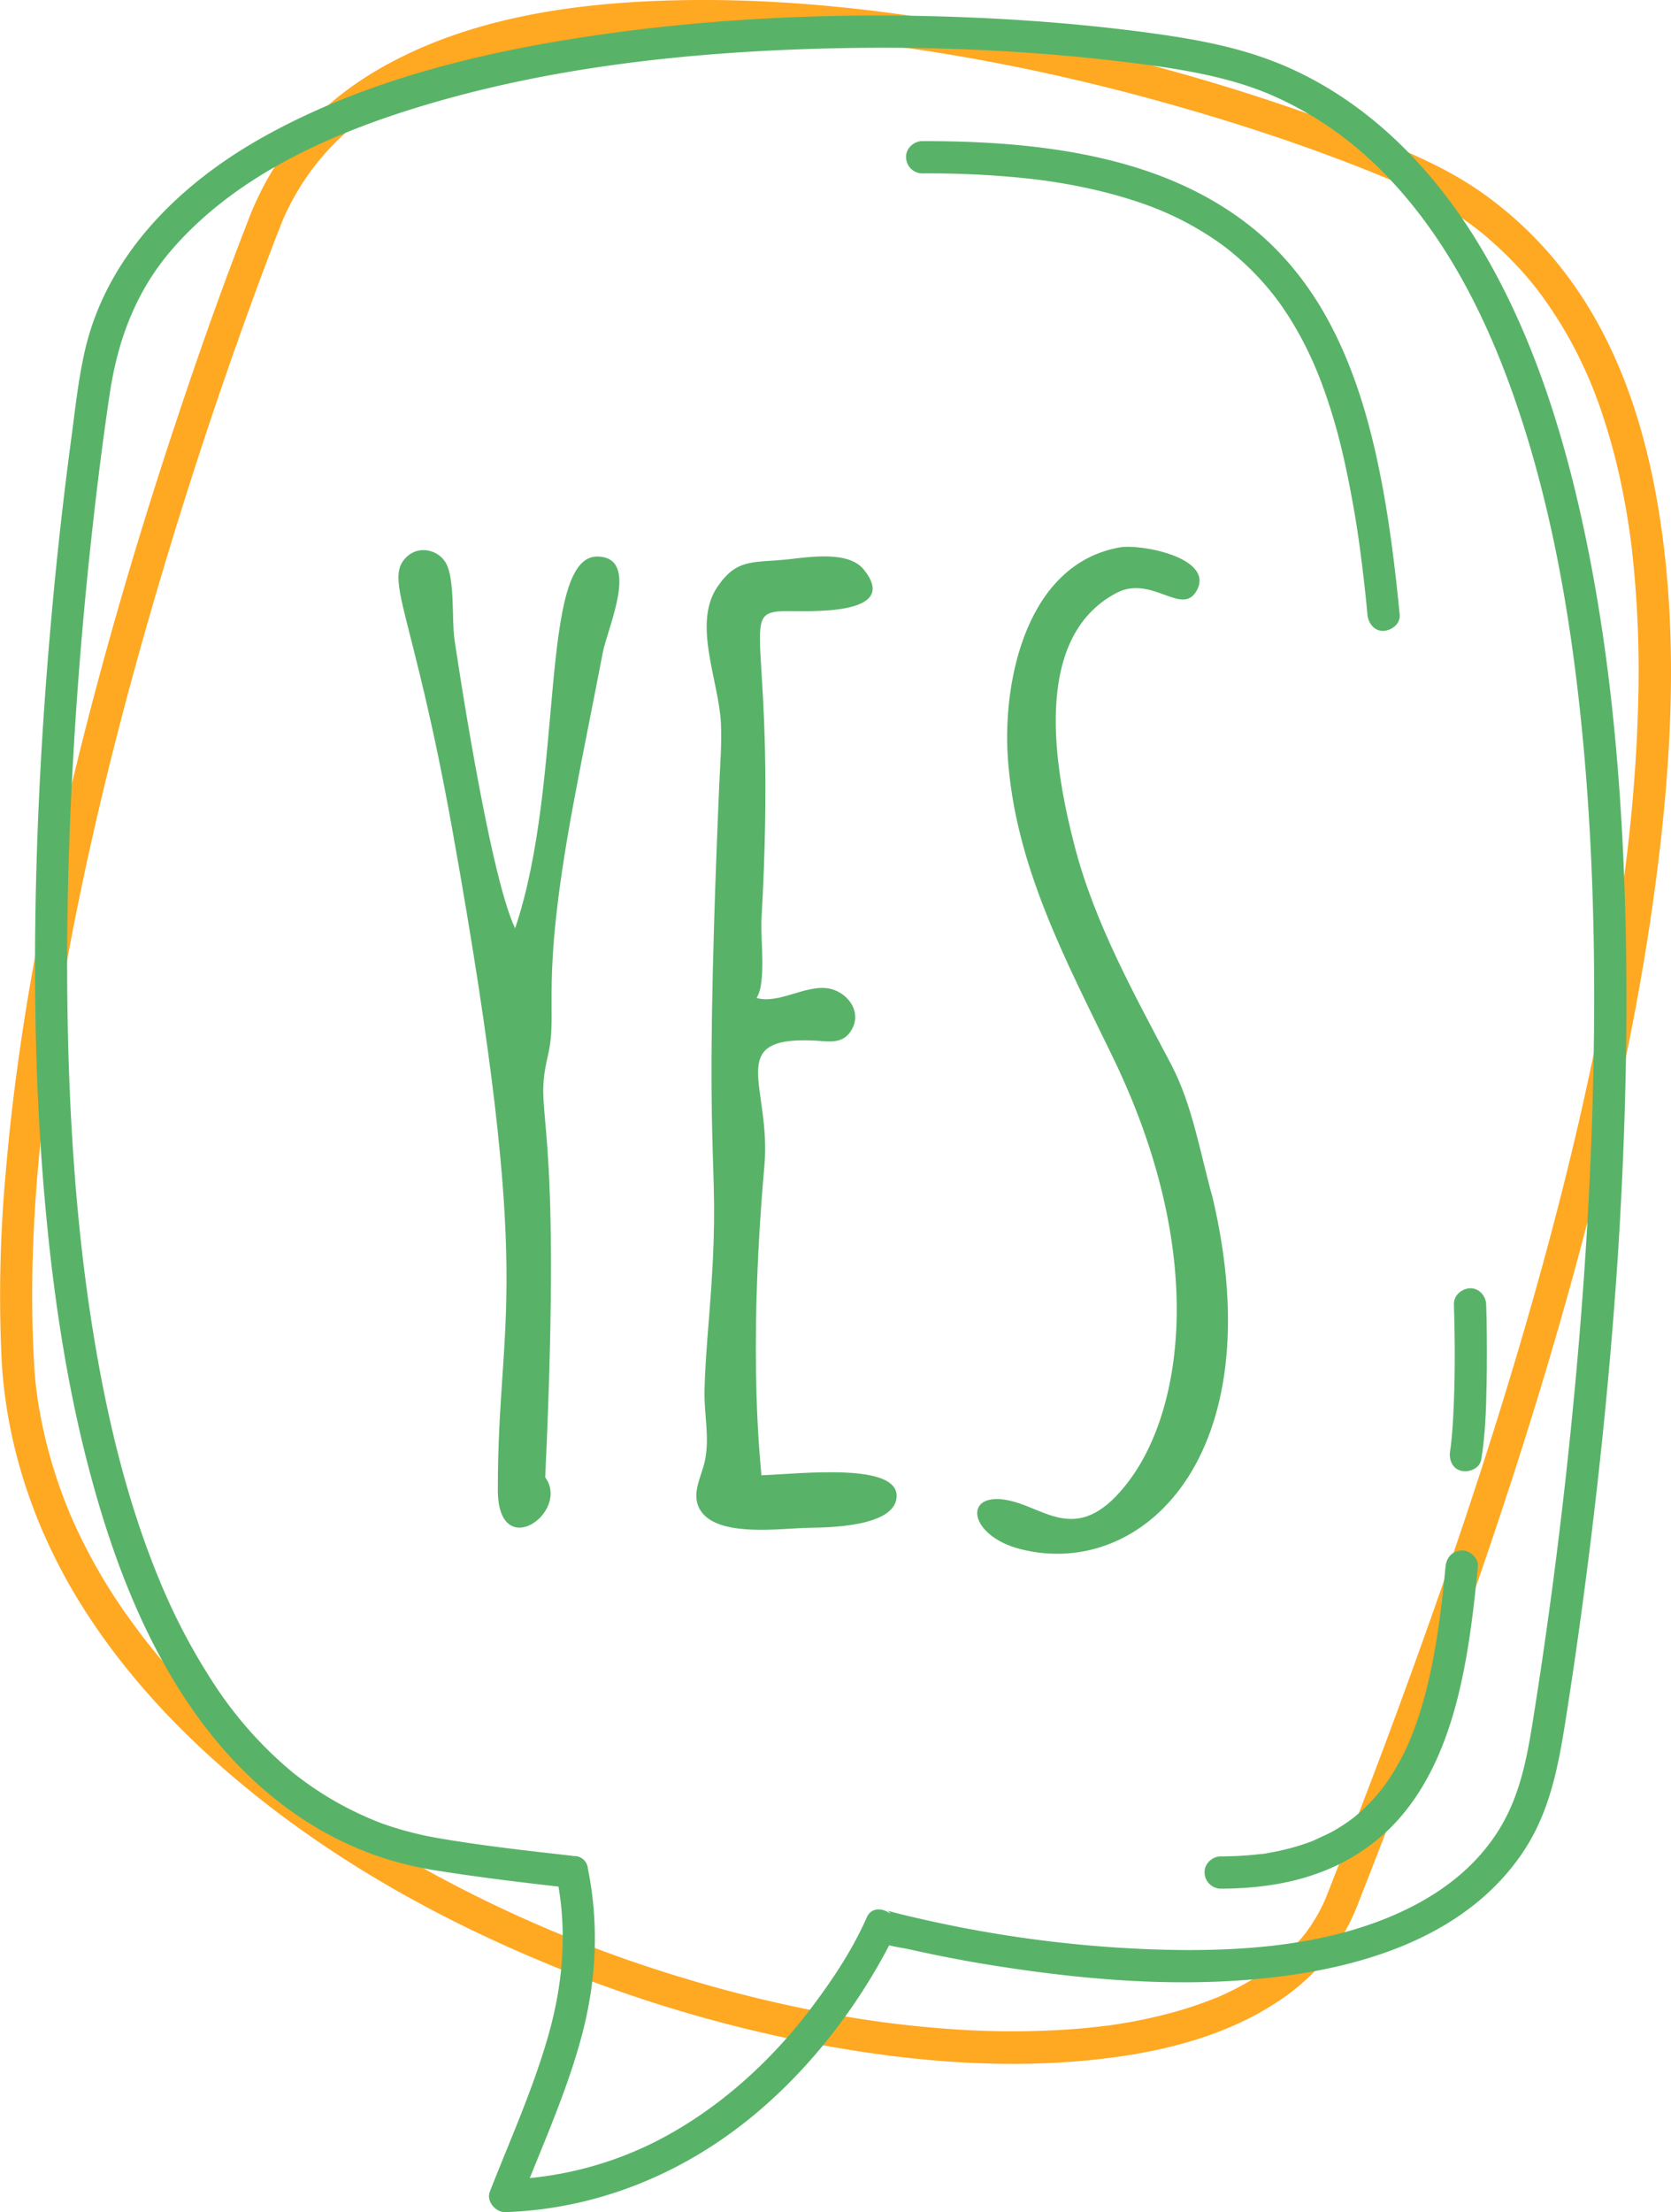 <svg xmlns="http://www.w3.org/2000/svg" width="816.13" height="1080" viewBox="0 0 816.13 1080"><g id="Слой_2" data-name="Слой 2"><g id="text03_303046762"><g id="text03_303046762-2" data-name="text03_303046762"><path d="M291.87 271.7c-29-.53-15.91 109.56-40.28 181.5-13-27-29.63-141.15-29.66-141.32-1.3-8.92.29-29.26-4.14-37-3.87-6.79-13.48-8.57-19.19-3-11.36 11 3.13 26 22.4 133.62 40.72 227.52 22.17 233 22.14 321.8.0 36.23 35.6 11 23.15-6.07C275 534.89 260 547.76 267.53 515.69c5.41-23.05-4.34-31.77 12.16-121.29 4.66-25.29 9.87-50.47 14.7-75.73C296.78 306.21 312.82 272.08 291.87 271.7z" fill="#58b368"/><path d="M371.85 720.24c.09-3.07-7-55.25 1.49-151.12C376.77 530.24 353.63 506 397.5 508c6.76.3 13.6 2.08 18-4.53 6.24-9.45-1.89-19.69-11.37-21-11-1.53-24 7.81-34.63 4.73 4.85-7.19 1.9-29.36 2.38-37.76 8.05-141-13.09-150.78 12.1-151.1 9.65-.12 56.6 2.76 37.85-20.34-7.47-9.22-26.49-6.05-36.89-4.94-17.15 1.85-25-.68-34.59 13.49-12.18 18 .68 45.65 1.73 66.21.53 10.35-.39 20.79-.83 31.13-8.51 199.37.81 173.71-3.87 244.75-1.09 16.57-2.86 33.24-3.29 49.84-.3 12 2.62 23.12.18 34.71-1.62 7.69-6.85 16.06-2.47 23.68 8 14 39.3 9.25 53.28 9 8.87-.13 41.8-.32 42.83-14.93C439.08 713.86 391.46 719.48 371.85 720.24z" fill="#58b368"/><path d="M592.29 584.84c-6.09-21.75-9.91-45.41-20.23-65.06-17.9-34.06-37.33-68.86-47.1-106.31-9.49-36.37-21.84-101.91 20.36-124 17.3-9.06 32.1 11.87 39.22-1.25 8.61-15.88-27.2-22.78-37.57-21-45.24 7.93-57.28 64.31-54.76 102.39 3.51 53 28.43 99.37 51.18 146.24 46.39 95.59 34.43 171.94 8.1 207-24 32-39.74 14.18-57.8 9.88-23.79-5.68-21.38 17.06 5 23.63C557.75 771.16 621.92 711 592.29 584.84z" fill="#58b368"/><path d="M812.41 265.19c-5.5-44.14-17.58-88.81-43.42-125.64a186.21 186.21.0 0 0-44.62-45.08C705.92 81.36 685 72.9 664 64.78A1010.23 1010.23.0 0 0 506.24 18.65C449 6.7 390.18-1.08 331.59.12 281.74 1.15 229 8.35 185.12 33.7 165.68 44.94 148.62 60 136 78.64a147.52 147.52.0 0 0-15.12 29.8c-12.17 31.22-23.34 62.84-33.94 94.62-18.78 56.25-35.59 113.2-49.71 170.8-16 65.33-28.81 131.76-34.46 198.85A665.25 665.25.0 0 0 .79 664C3.25 707.75 18 749.75 41.65 786.55c24.89 38.78 58.17 71.37 94.85 99 38.47 28.93 81 52.19 125.3 70.88A669.75 669.75.0 0 0 398 997.78c41.76 7.87 84.76 12 127.22 8.61 33.52-2.69 68.61-9.75 97.3-28.2a106.61 106.61.0 0 0 31.22-30 102.72 102.72.0 0 0 10-20q5.73-14.58 11.39-29.19c18-46.53 35.27-93.36 51.3-140.61C744.92 704 761.84 648.9 776.2 593.17c14.54-56.46 26.48-113.69 33.62-171.59C816.2 369.85 818.89 317.05 812.41 265.19zm-12.33 78.48c-1.4 55.06-9.23 109.16-20.1 163.06C768.53 563.5 753.63 619.56 736.78 675 721.12 726.48 703.7 777.46 685.16 828q-12 32.81-24.67 65.4-5.54 14.36-11.18 28.67c-.42 1.08-.85 2.17-1.28 3.26-.09.22-.5 1.25-.72 1.78s-.54 1.26-.64 1.46c-.36.78-.73 1.57-1.11 2.34a85.17 85.17.0 0 1-4.91 8.55c-.85 1.3-1.76 2.58-2.68 3.84-.17.25-.36.49-.54.73-.57.71-1.14 1.41-1.72 2.11a93.93 93.93.0 0 1-6.85 7.26c-1.16 1.11-2.36 2.19-3.57 3.24-.62.53-1.24 1.05-1.87 1.56-.25.21-1.23 1-1.64 1.31-2.61 2-5.3 3.85-8.07 5.6a143.9 143.9.0 0 1-19.11 10h-.07-.06l-1 .42c-.86.34-1.71.69-2.58 1-1.92.75-3.85 1.45-5.8 2.13q-5.73 2-11.59 3.62a237.76 237.76.0 0 1-25.07 5.49q-3.15.52-6.31 1c-.42.07-.85.12-1.27.18h-.13-.35l-3.56.44q-6.78.79-13.59 1.29a413.2 413.2.0 0 1-60-.17 512.76 512.76.0 0 1-63-8.4 653.59 653.59.0 0 1-66.71-16.54 638.5 638.5.0 0 1-130.1-55.35c-40.43-22.86-76.88-49.22-109-82.63-7.57-7.87-14.81-16.08-21.63-24.62-3-3.77-5.54-7.1-8.85-11.73Q59.2 784.77 54.85 778a274 274 0 0 1-15.61-27.84q-1.65-3.39-3.2-6.84c-.52-1.14-1-2.29-1.52-3.44-.15-.34-.29-.67-.43-1l-.81-2q-2.91-7.14-5.37-14.45a233.79 233.79.0 0 1-7.72-29.09A193.67 193.67.0 0 1 16.55 664c-3.4-63.66 4.06-127.68 15.34-190.26 11.45-63.49 27.25-126.18 45.52-188q20.45-69.26 45.14-137.17 6.42-17.64 13.19-35.15 1.13-2.89 2.27-5.78c.07-.13.62-1.43.79-1.81.59-1.31 1.21-2.61 1.85-3.9a127.4 127.4.0 0 1 8.07-14A120.54 120.54.0 0 1 168.62 65c1.87-1.69 3.79-3.34 5.75-4.93 2.33-1.9 2.81-2.27 5.68-4.32 4.31-3.08 8.78-5.93 13.37-8.57 19.8-11.39 41-18.39 63.93-23.3 52.07-11.15 107.82-9.54 161.21-3.55 56.71 6.37 112.94 18.62 167.68 34.81 24.83 7.34 49.42 15.56 73.58 24.9q8 3.09 15.86 6.34c4.57 1.89 8.51 3.51 13.73 6a180.21 180.21.0 0 1 27.3 16 123 123 0 0 1 11 8.71q5.73 5 11 10.42a156.08 156.08.0 0 1 17.87 21.87A204 204 0 0 1 772 176a216.11 216.11.0 0 1 11.35 28.5A303.91 303.91.0 0 1 791.74 236c2.43 11.48 4.2 22.75 5.42 33.39A533.49 533.49.0 0 1 800.08 343.67z" fill="#ffa822"/><path d="M433.12 932.8c-1.35-.7-.85-.29.0.0z" fill="#58b368"/><path d="M793.32 430.21c-2.17-57.66-7.66-115.52-19.75-172-10.4-48.59-25.86-97.31-51.91-139.94-22.56-36.93-54-68.87-94.21-86.09C605.76 22.88 583.17 19 559.91 15.85 533 12.27 505.83 10 478.67 8.74c-61.47-2.83-123.32-.63-184.27 8C238 24.73 180.44 38.3 130.17 66 88.53 88.87 52 124.17 41.29 171.94c-3.09 13.71-4.57 27.89-6.43 41.79q-6.12 45.66-10.1 91.57c-3.8 43.05-6.31 86.22-7.25 129.43-1.05 48.59-.14 97.28 3.9 145.73 4 47.69 10.79 95.46 23.38 141.69 11.05 40.6 26.68 81.13 51.39 115.49 22.48 31.25 52.41 56.35 89.18 68.8a164.88 164.88.0 0 0 26.82 6.6c20.1 3.23 40.36 5.7 60.59 8 4.11 24.24 1.88 48.43-4.81 72.14-7.42 26.33-18.77 51.38-28.72 76.8-1.85 4.74 2.88 10.14 7.6 10 45.08-1.58 87-18.83 121.52-47.51 24.06-20 44.3-44.92 60-72 2-3.53 4.05-7.11 5.9-10.76 3.69.91 7.5 1.41 10.31 2.05q23 5.17 46.25 8.67c44.7 6.8 90.65 10.18 135.64 4.34 44.36-5.75 90.7-21.38 117-60 13.13-19.29 17.41-41.15 21-63.75q5.49-34.65 10-69.45c7.08-54.11 12.51-108.45 16-162.92C794.1 549.33 795.55 489.71 793.32 430.21zM50.51 214.52c.09-.63.11-.82.0.0zm727.83 302.4c-1 57.16-4.62 114.27-10.17 171.16-4.73 48.51-10.76 96.19-18.26 144.16-3.37 21.56-6.34 42.58-17.78 61-10.49 16.93-26 29.41-44.25 38.44-39.15 19.34-86.53 21.71-130.33 19.79a605.54 605.54.0 0 1-107.92-14.68c-4.17-.93-8.35-1.9-12.5-3-1.17-.3-2.33-.65-3.5-.92a3.8 3.8.0 0 1-.51-.15l1 .54.88 1.14c-3.64-2.92-9.38-3.52-11.66 1.68-6.67 15.18-16.1 29.49-26 42.74-20.57 27.68-47.92 52.47-79.59 67.92a174.43 174.43.0 0 1-59 16.6c9.22-22.83 19-45.57 25.35-69.37 7.16-26.8 8.56-54.14 3.09-81.36.0-.22-.07-.43-.12-.64v-.18a6.64 6.64.0 0 0-7-5.66c-.22.0-.42-.1-.64-.12-21.69-2.48-43.52-4.86-65-8.57A164.58 164.58.0 0 1 187 890.37a161.37 161.37.0 0 1-44.21-25.19 193.81 193.81.0 0 1-36-39.65 301 301 0 0 1-27.8-51.4c-17.26-40.85-27.39-84.61-34.22-128.3-7.29-46.62-10.58-94.78-11.62-142.39-1-45.91.15-91.85 2.84-137.69q3.27-55.63 9.52-111.06 2.22-19.83 4.85-39.62c0-.17.0-.33.06-.47.07-.53.14-1.06.22-1.59.17-1.3.35-2.61.53-3.91.31-2.23.62-4.47.94-6.7.51-3.54 1-7.09 1.56-10.62 3.93-26 12.79-49.44 29.7-69.25C115.64 84.8 164.07 64 210.82 50.35 268.07 33.65 328 26.57 387.4 24.19c56.5-2.25 113.4-.25 169.49 7 21 2.72 43.34 6.5 62.75 14.63A172.29 172.29.0 0 1 669.23 78c32.19 29.78 53.57 69.78 68.48 110.91 17.94 49.52 27.73 101.89 33.54 154.12C777.67 400.75 779.34 458.92 778.34 516.92z" fill="#58b368"/><path d="M599 121.12l.28.22c1 .76 1.91 1.51 2.85 2.29 1.84 1.52 3.64 3.1 5.4 4.72a136 136 0 0 1 9.92 10.17q2.34 2.67 4.54 5.46l.31.39.87 1.15c.75 1 1.49 2 2.21 3q4.17 5.9 7.76 12.16 3.74 6.51 6.9 13.32c.51 1.08 1 2.16 1.48 3.25.26.57.51 1.15.76 1.73s1.16 2.89.21.46c.94 2.4 1.94 4.77 2.85 7.18a276.65 276.65.0 0 1 9.55 31.08C657.75 229.4 660 241.19 662 253q.75 4.64 1.43 9.28c.22 1.48.43 3 .63 4.46.1.7.19 1.41.29 2.12l.18 1.36q1.29 9.84 2.34 19.71c.36 3.4.71 6.79 1 10.19.4 4.09 3.34 8.09 7.88 7.88 3.93-.17 8.31-3.48 7.88-7.88-2.57-26.23-5.85-52.51-11.61-78.25-4.86-21.74-11.65-43.25-22-63-9.26-17.75-21.75-34-37.26-46.75C595.34 97.8 575 87.87 553.48 81.36c-28.86-8.73-59.39-11.7-89.42-12.34-4.55-.1-9.1-.13-13.65-.12-4.12.0-8.07 3.62-7.88 7.88a8 8 0 0 0 7.88 7.88A462.11 462.11.0 0 1 502 87.15c1.82.2 3.63.42 5.45.65L509 88h.11c1 .11 2.07.29 3.1.44q5.17.76 10.31 1.7 9.19 1.68 18.25 4c5.63 1.46 11.21 3.13 16.69 5q3.93 1.37 7.79 2.91l2.09.85.16.06v0c1.29.56 2.58 1.12 3.86 1.71a149.5 149.5.0 0 1 26.29 15.4zM664.32 269v.21S664.33 269.05 664.32 269zm0-.29v.17C664.24 268.34 664.14 267.59 664.28 268.66z" fill="#58b368"/><path d="M713.9 756.92c-4.61.21-7.44 3.48-7.88 7.88-.53 5.37-1.08 10.73-1.71 16.09-.29 2.55-.61 5.1-.94 7.65l-.12 1c0 .07-.2 1.43-.21 1.52q-.28 2.09-.6 4.17c-1.08 7.24-2.34 14.45-3.89 21.6-1.33 6.1-2.87 12.16-4.71 18.13-.92 3-1.91 6-3 8.89-.48 1.31-1 2.61-1.5 3.91-.23.59-.48 1.18-.72 1.77-.14.33-.28.65-.43 1a119.7 119.7.0 0 1-8.3 15.72c-1.52 2.4-3.14 4.72-4.84 7-.13.16-.26.33-.4.49-.43.55-.88 1.09-1.33 1.63q-1.49 1.77-3.06 3.46c-1.92 2.06-3.93 4-6 5.89-1.07.94-2.15 1.86-3.26 2.75l-.26.2-.19.14c-.69.52-1.39 1-2.09 1.52a86.71 86.71.0 0 1-7.65 4.8c-2.73 1.52-5.67 2.64-8.41 4.13 2.24-1.22-.56.21-1.17.45-.9.35-1.79.68-2.7 1-1.69.61-3.4 1.16-5.12 1.68q-5.68 1.68-11.53 2.78c-1.8.34-3.67.75-5.51.95a4.38 4.38.0 0 0-.51.0l-2.25.26-3.16.31c-4.74.41-9.49.59-14.24.61-4.13.0-8.08 3.61-7.88 7.88a8 8 0 0 0 7.88 7.88c16-.06 32.34-2 47.42-7.52a97.81 97.81.0 0 0 34.57-21.3c18.58-18 28.63-42.8 34.5-67.51 4.75-20 7.1-40.49 9.11-60.91C722.19 760.69 717.87 756.75 713.9 756.92z" fill="#58b368"/><path d="M725.86 636.82c-.12-4.11-3.53-8.07-7.88-7.88-4.16.19-8 3.47-7.88 7.88.56 18.35.63 36.79-.36 55.13-.17 3.2-.39 6.4-.68 9.59-.14 1.51-.29 3-.47 4.52l-.06.44c-.09.63-.18 1.26-.29 1.88-.66 4.06 1 8.68 5.51 9.7 3.79.86 9-1.16 9.69-5.51 2-12 2.38-24.31 2.62-36.48.21-10.85.17-21.71.0-32.56C726 641.29 725.93 639.06 725.86 636.82z" fill="#58b368"/></g></g></g></svg>
